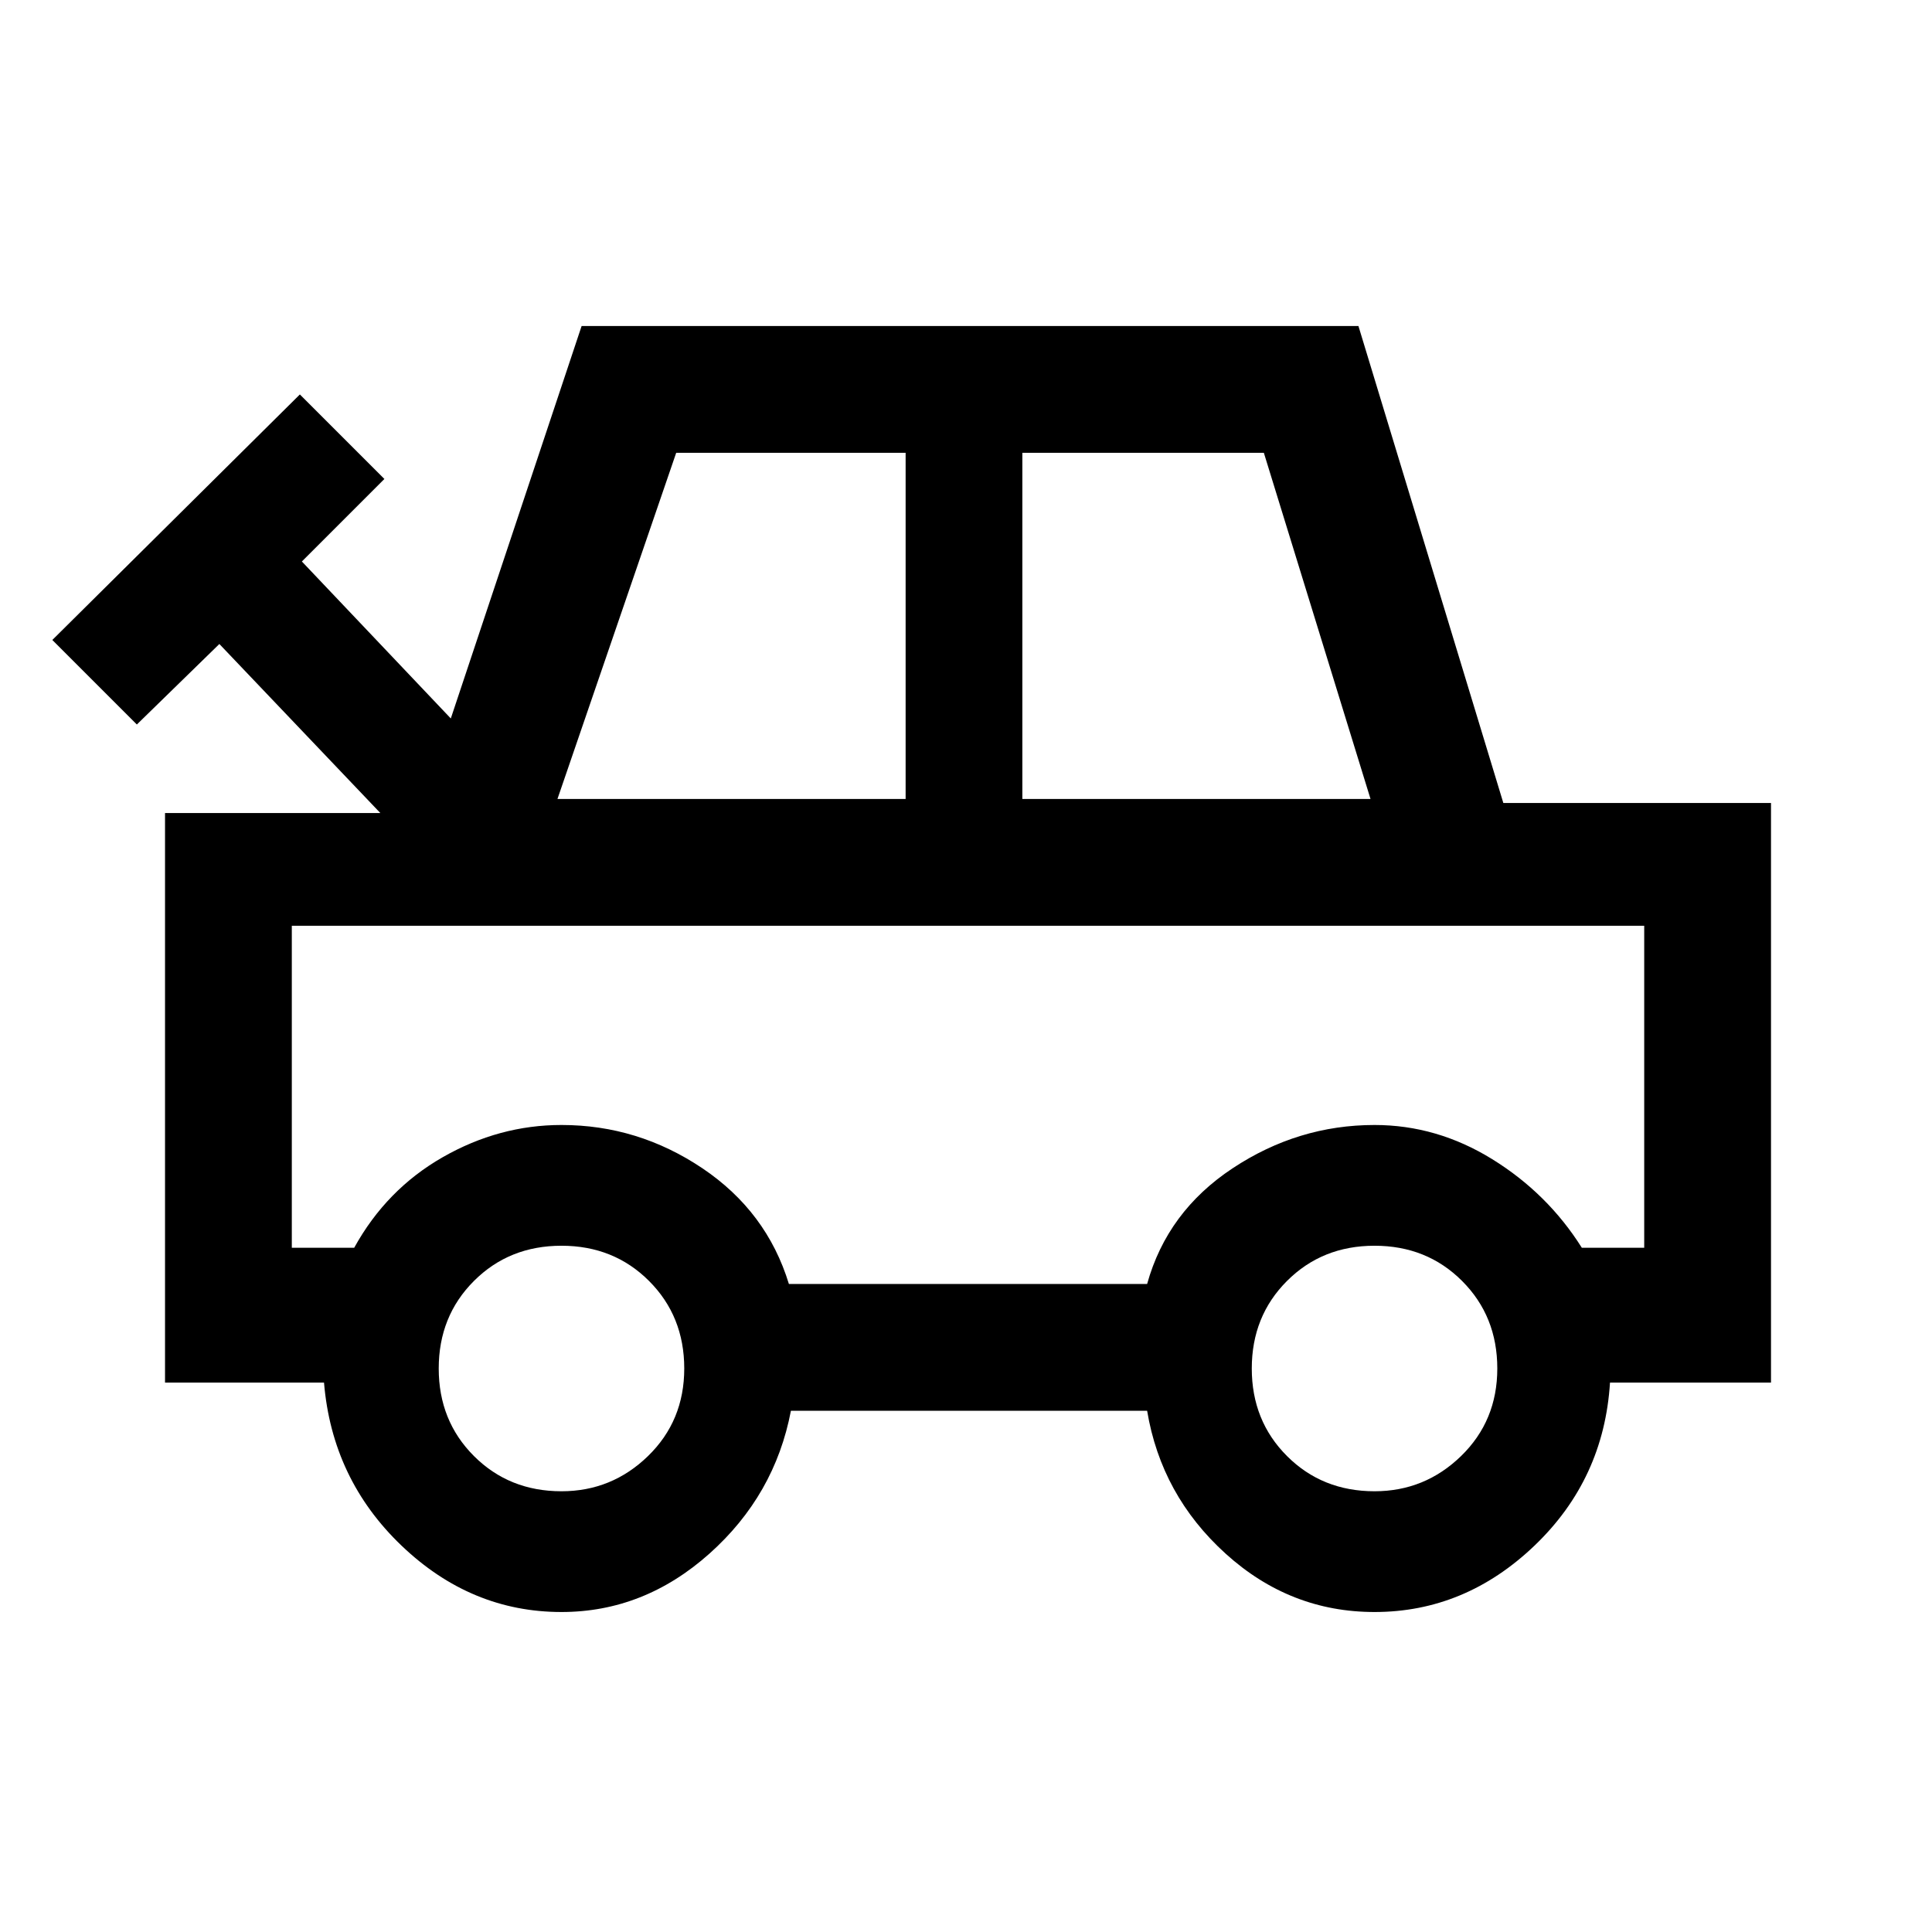 <svg xmlns="http://www.w3.org/2000/svg" height="48" width="48"><path d="M13.95 40.05q-2.25 0-3.975-1.65T8.05 34.35H4.1V20.2h5.35l-4-4.2-2.05 2-2.1-2.1 6.15-6.1 2.1 2.1-2.05 2.05 3.7 3.9 3.25-9.75h19.3l3.6 11.85H44v14.4h-4q-.15 2.4-1.875 4.05t-3.975 1.65q-2.1 0-3.7-1.45t-1.95-3.55h-8.85q-.4 2.1-2.025 3.55Q16 40.05 13.95 40.05Zm-.1-20.2h8.65v-8.6h-5.7Zm11.55 0h8.65l-2.65-8.6h-6ZM19.6 31.9h8.9q.5-1.8 2.125-2.875t3.525-1.075q1.55 0 2.925.85 1.375.85 2.225 2.2h1.55v-8H7.25v8H8.8q.8-1.45 2.2-2.25 1.4-.8 2.95-.8 1.9 0 3.5 1.075T19.6 31.9Zm-5.65 5.15q1.25 0 2.15-.875Q17 35.3 17 34q0-1.3-.875-2.175-.875-.875-2.175-.875-1.3 0-2.175.875Q10.9 32.7 10.9 34q0 1.3.875 2.175.875.875 2.175.875Zm20.2 0q1.25 0 2.15-.875.9-.875.9-2.175 0-1.3-.875-2.175-.875-.875-2.175-.875-1.3 0-2.175.875Q31.1 32.7 31.1 34q0 1.3.875 2.175.875.875 2.175.875Zm-10.1-9.65Z"/></svg>